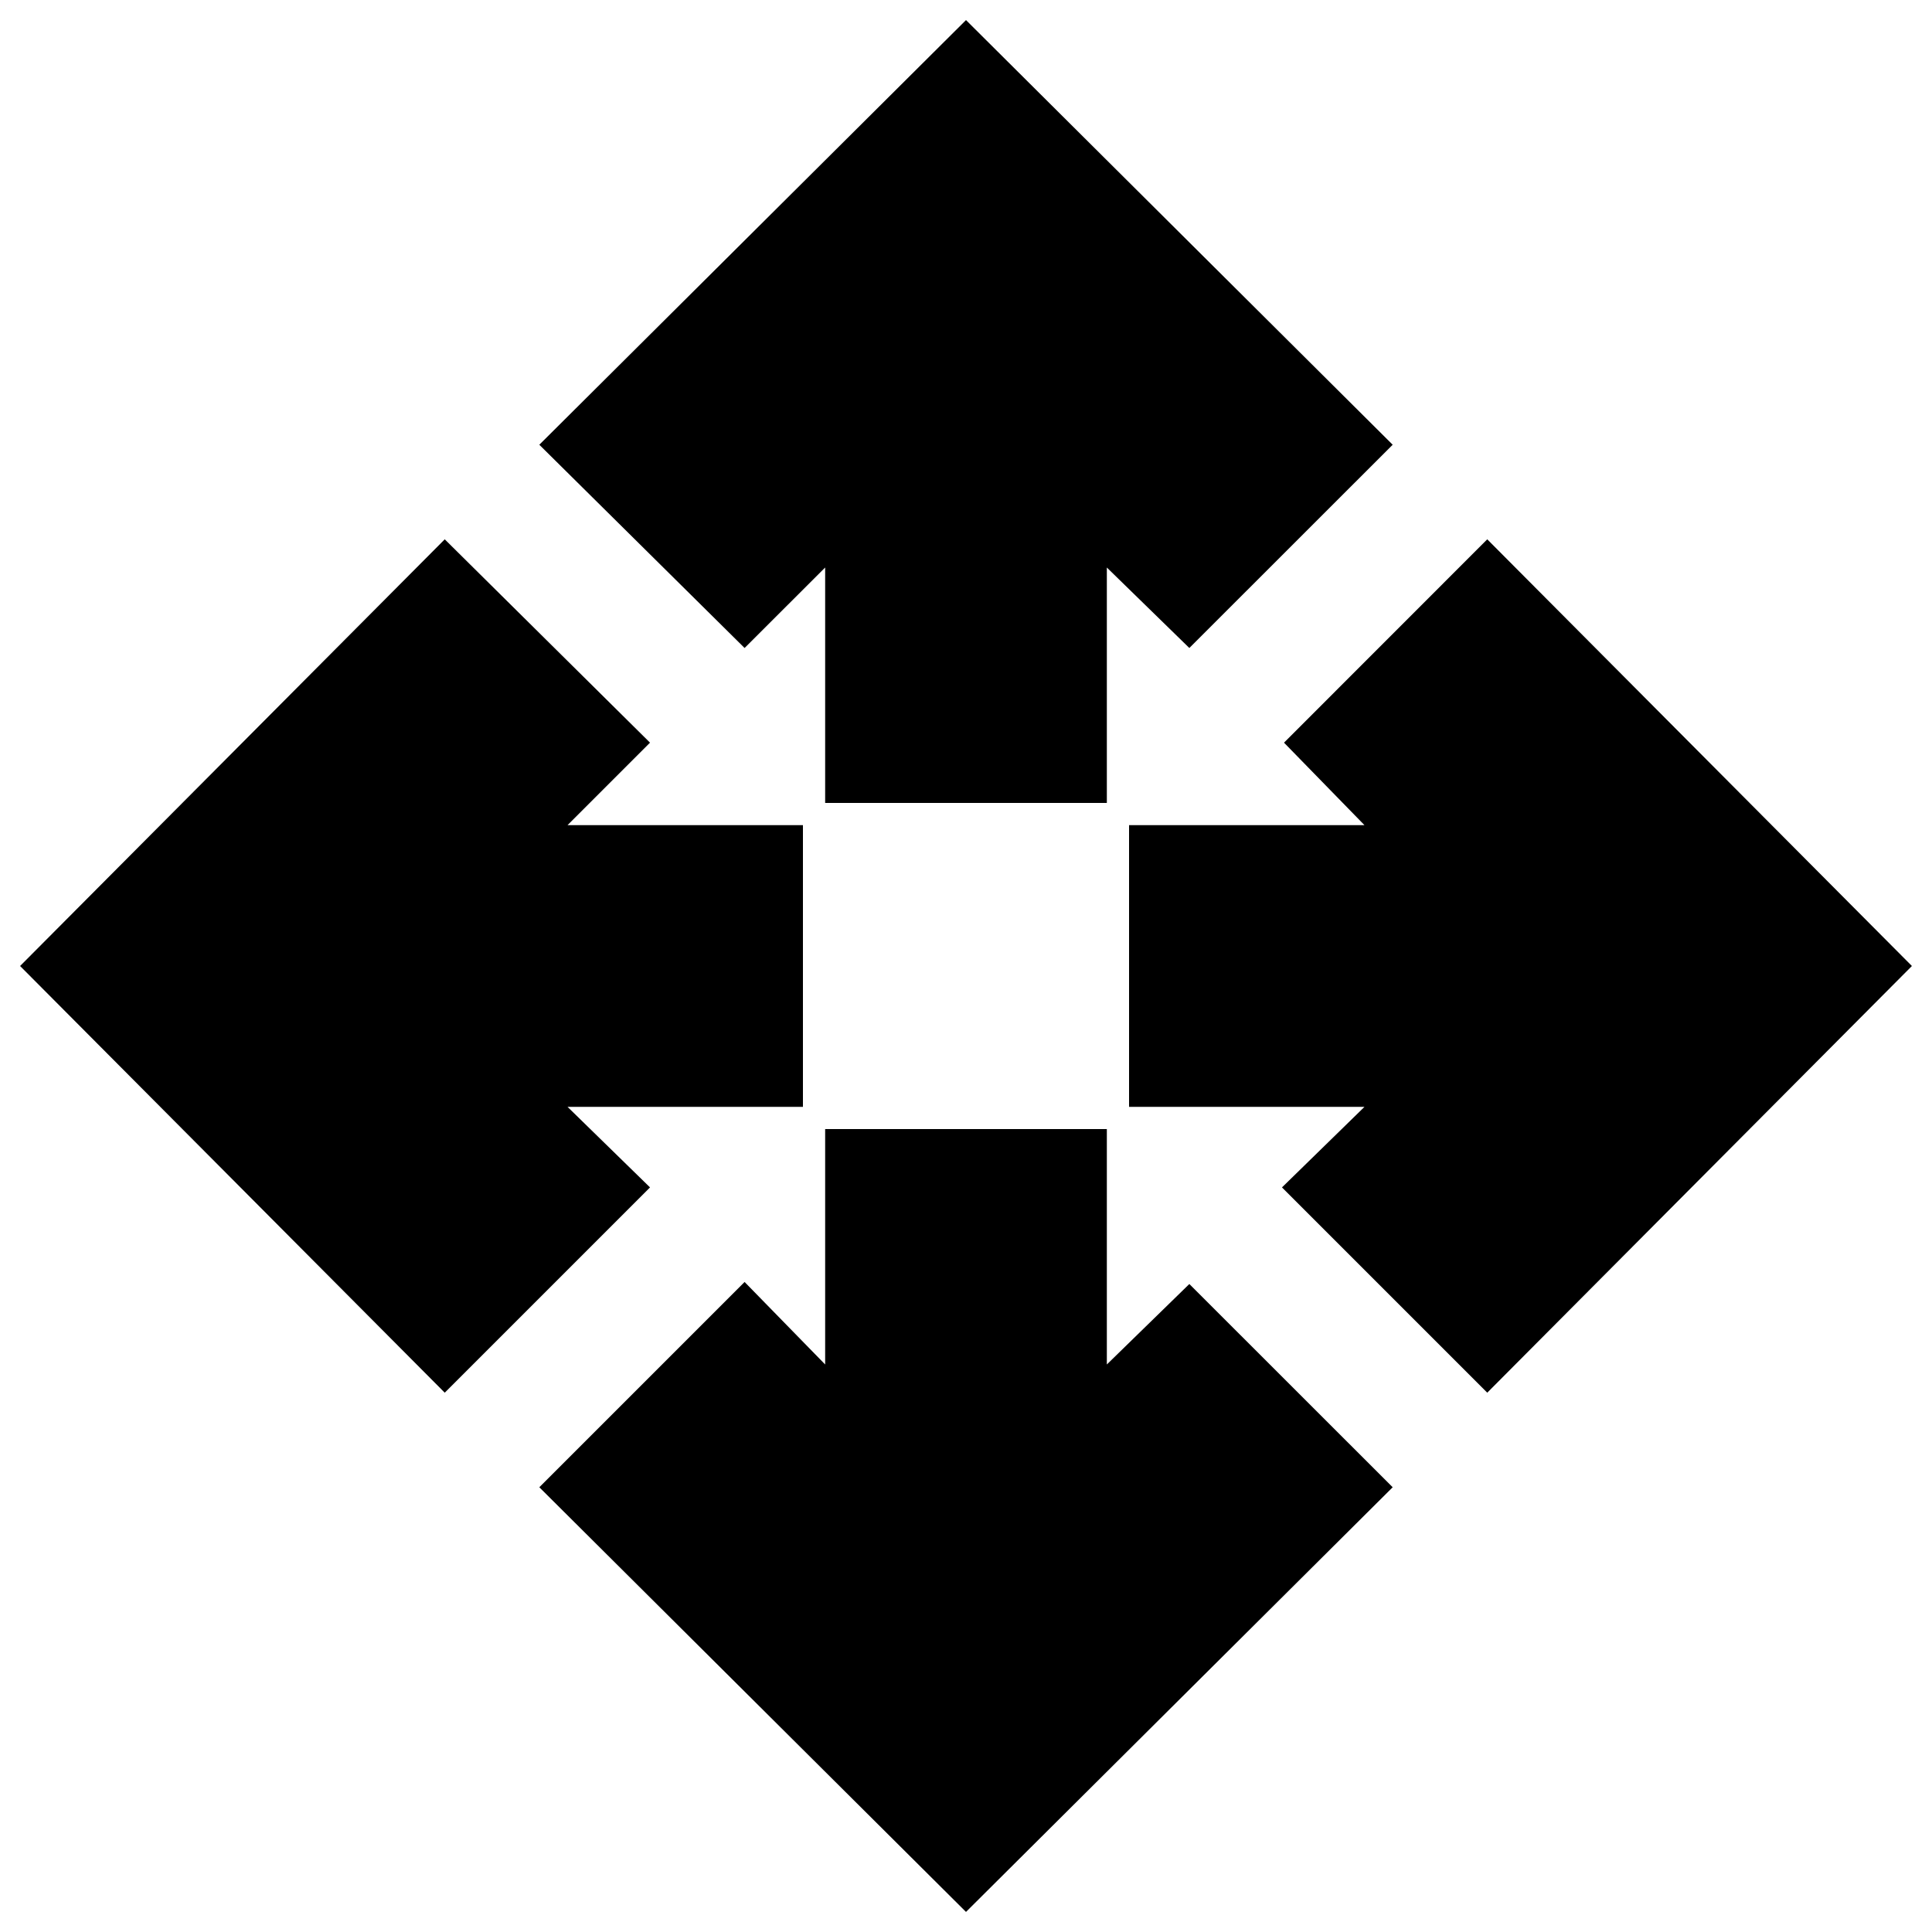 <svg xmlns="http://www.w3.org/2000/svg" height="20" width="20"><path d="M8.542 8.312V5.875L7.708 6.708L5.583 4.604L10 0.208L14.417 4.604L12.312 6.708L11.458 5.875V8.312ZM10 19.792 5.583 15.396 7.708 13.271 8.542 14.125V11.688H11.458V14.125L12.312 13.292L14.417 15.396ZM15.396 14.417 13.271 12.292 14.125 11.458H11.688V8.542H14.125L13.292 7.688L15.396 5.583L19.792 10ZM4.604 14.417 0.208 10 4.604 5.583 6.729 7.688 5.875 8.542H8.312V11.458H5.875L6.729 12.292Z"/></svg>